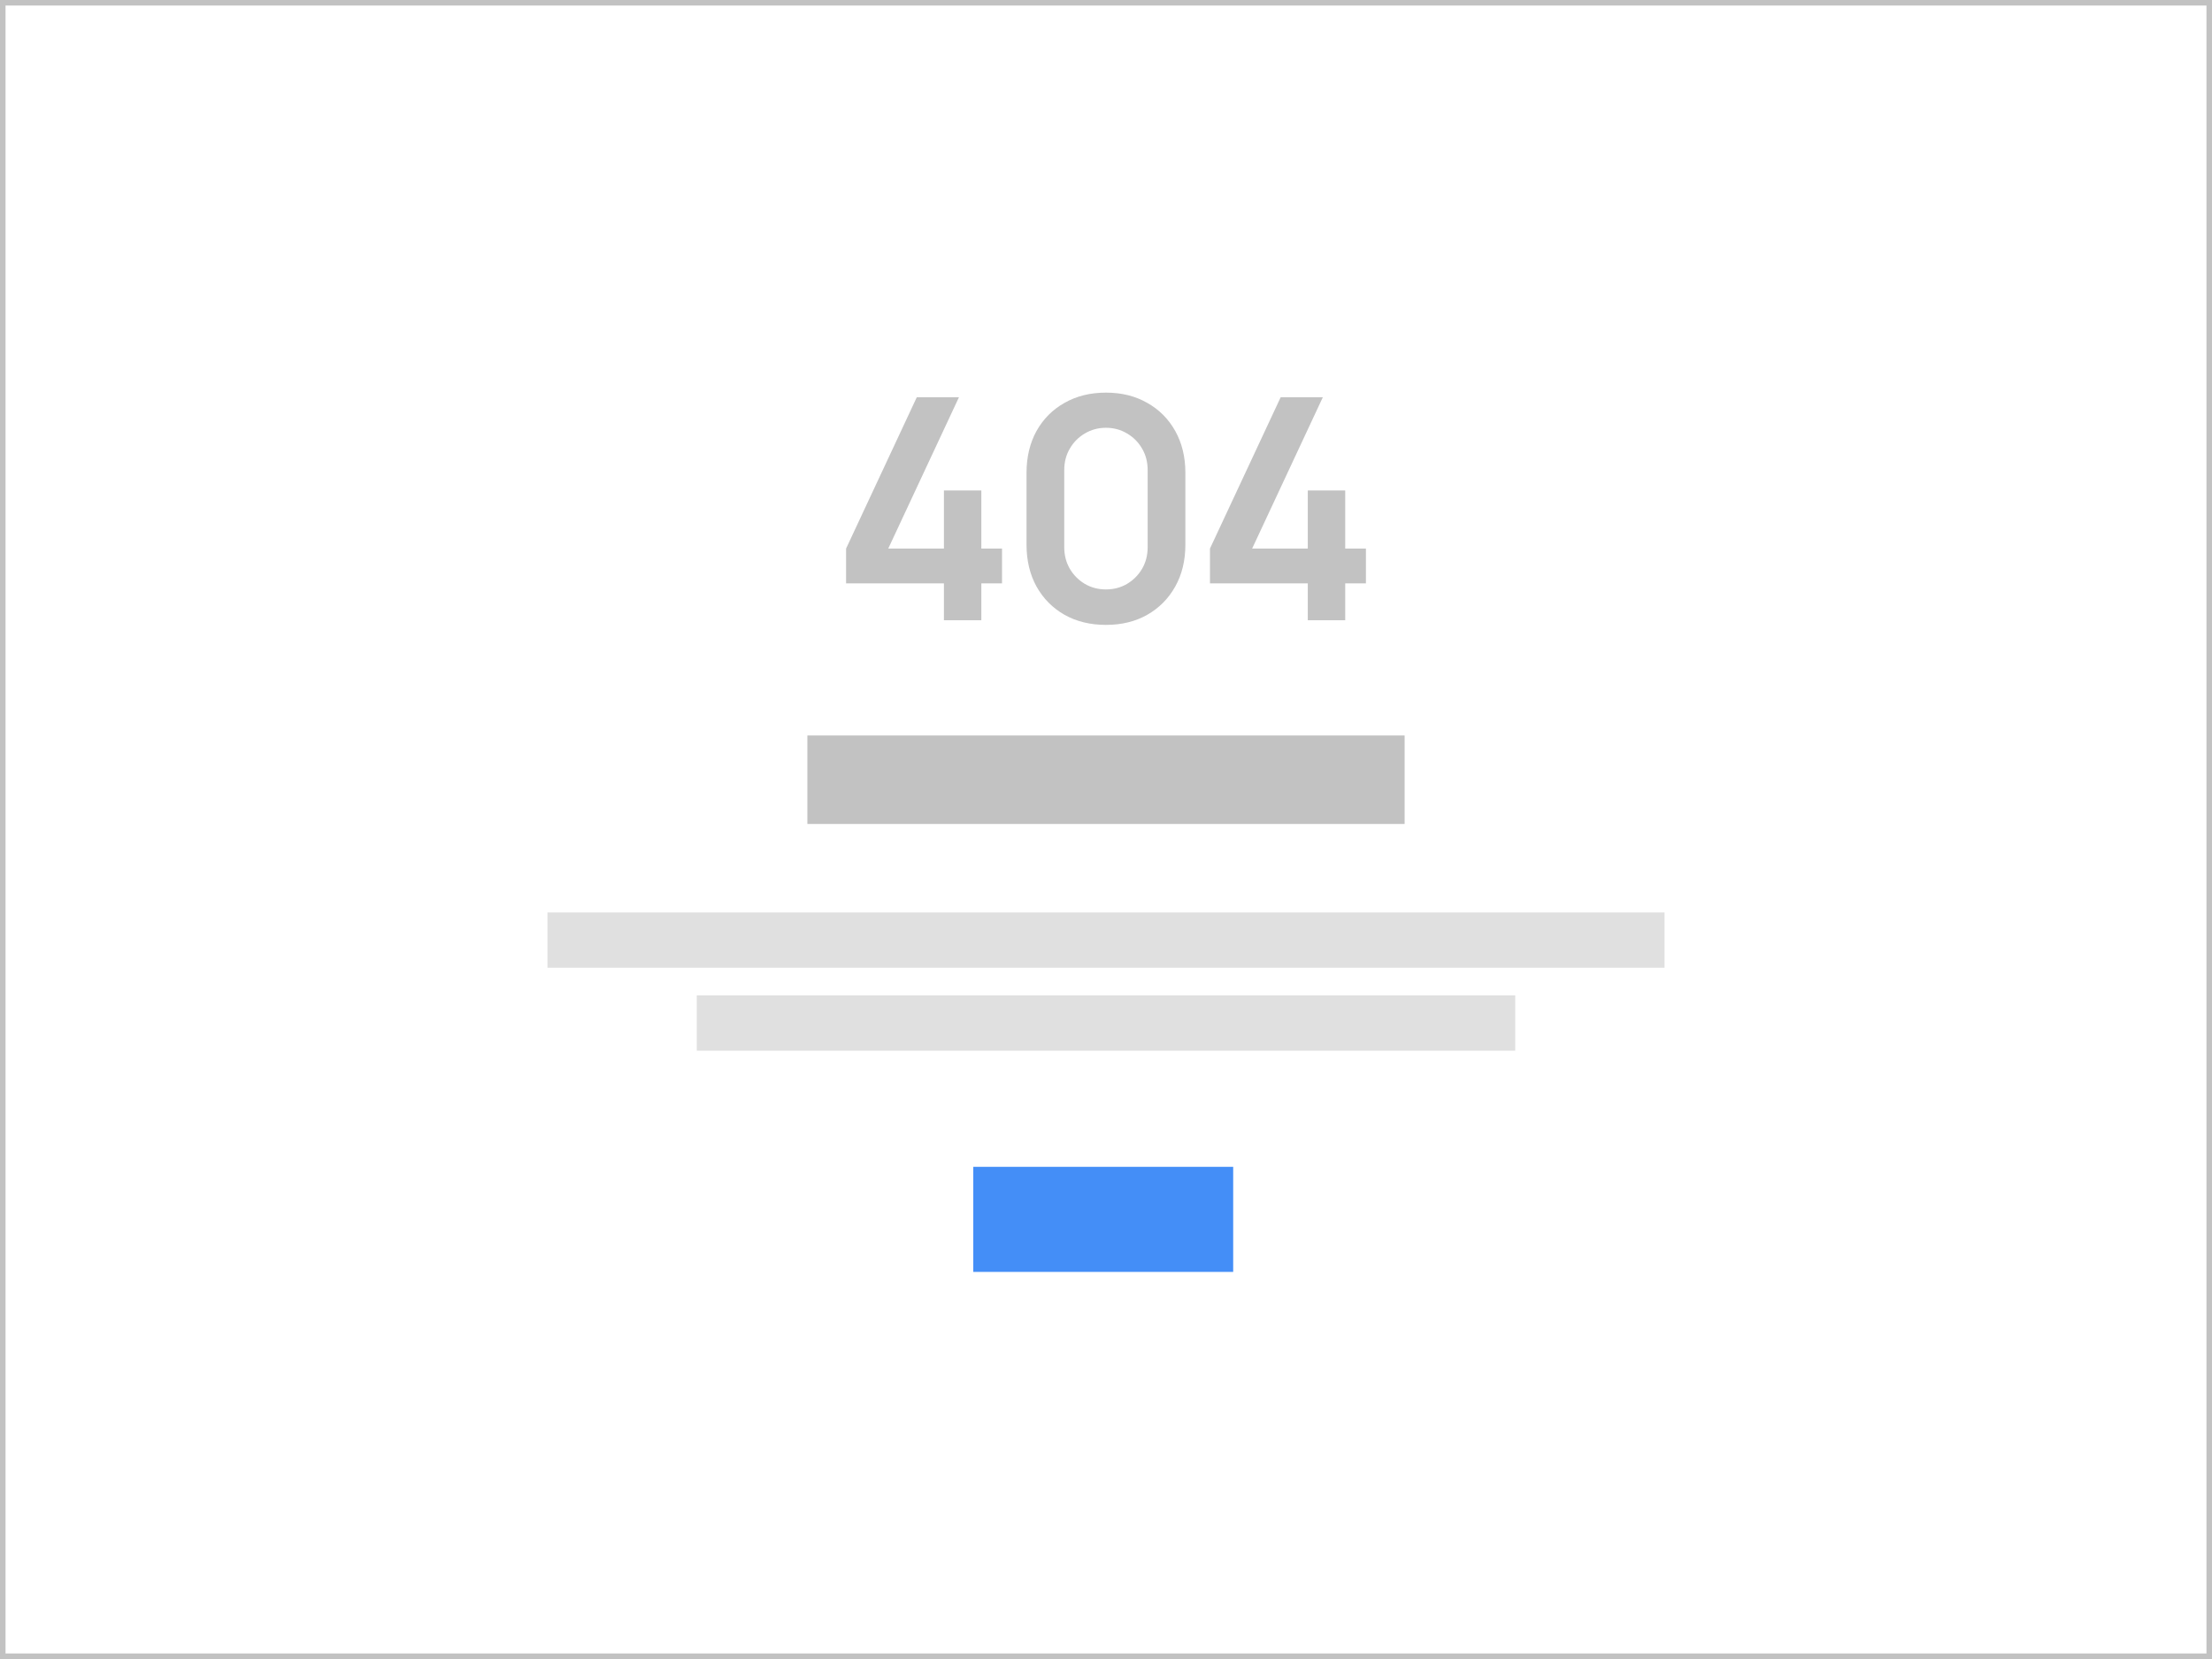 <svg width="400" height="300" viewBox="0 0 400 300" fill="none" xmlns="http://www.w3.org/2000/svg">
<rect x="0" y="0" width="400" height="300" fill="#333333" stroke="none"/>
<rect x="0.5" y="0.5" width="399" height="299" fill="white"/>
<rect x="146" y="133" width="108" height="16" fill="#C2C2C2"/>
<rect x="176" y="211" width="47" height="19" fill="#448EF7"/>
<rect x="99" y="165" width="202" height="10" fill="#E0E0E0"/>
<rect x="126" y="180" width="148" height="10" fill="#E0E0E0"/>
<path d="M170.69 112.16V105.496H153V99.196L165.782 71.84H173.407L160.625 99.196H170.69V88.696H177.455V99.196H181.198V105.496H177.455V112.16H170.69Z" fill="#C2C2C2"/>
<path d="M199.992 113C197.163 113 194.668 112.393 192.505 111.18C190.343 109.948 188.651 108.24 187.431 106.056C186.23 103.872 185.629 101.352 185.629 98.496V85.504C185.629 82.648 186.23 80.128 187.431 77.944C188.651 75.76 190.343 74.061 192.505 72.848C194.668 71.616 197.163 71 199.992 71C202.82 71 205.306 71.616 207.45 72.848C209.613 74.061 211.304 75.76 212.524 77.944C213.744 80.128 214.354 82.648 214.354 85.504V98.496C214.354 101.352 213.744 103.872 212.524 106.056C211.304 108.24 209.613 109.948 207.45 111.18C205.306 112.393 202.82 113 199.992 113ZM199.992 106.588C201.396 106.588 202.672 106.252 203.818 105.58C204.964 104.889 205.87 103.975 206.535 102.836C207.201 101.679 207.533 100.391 207.533 98.972V85C207.533 83.563 207.201 82.275 206.535 81.136C205.87 79.979 204.964 79.064 203.818 78.392C202.672 77.701 201.396 77.356 199.992 77.356C198.587 77.356 197.311 77.701 196.165 78.392C195.019 79.064 194.113 79.979 193.448 81.136C192.783 82.275 192.45 83.563 192.45 85V98.972C192.45 100.391 192.783 101.679 193.448 102.836C194.113 103.975 195.019 104.889 196.165 105.58C197.311 106.252 198.587 106.588 199.992 106.588Z" fill="#C2C2C2"/>
<path d="M236.491 112.16V105.496H218.802V99.196L231.584 71.84H239.209L226.427 99.196H236.491V88.696H243.257V99.196H247V105.496H243.257V112.16H236.491Z" fill="#C2C2C2"/>
<rect x="0.5" y="0.5" width="399" height="299" stroke="#C2C2C2"/>
</svg>
